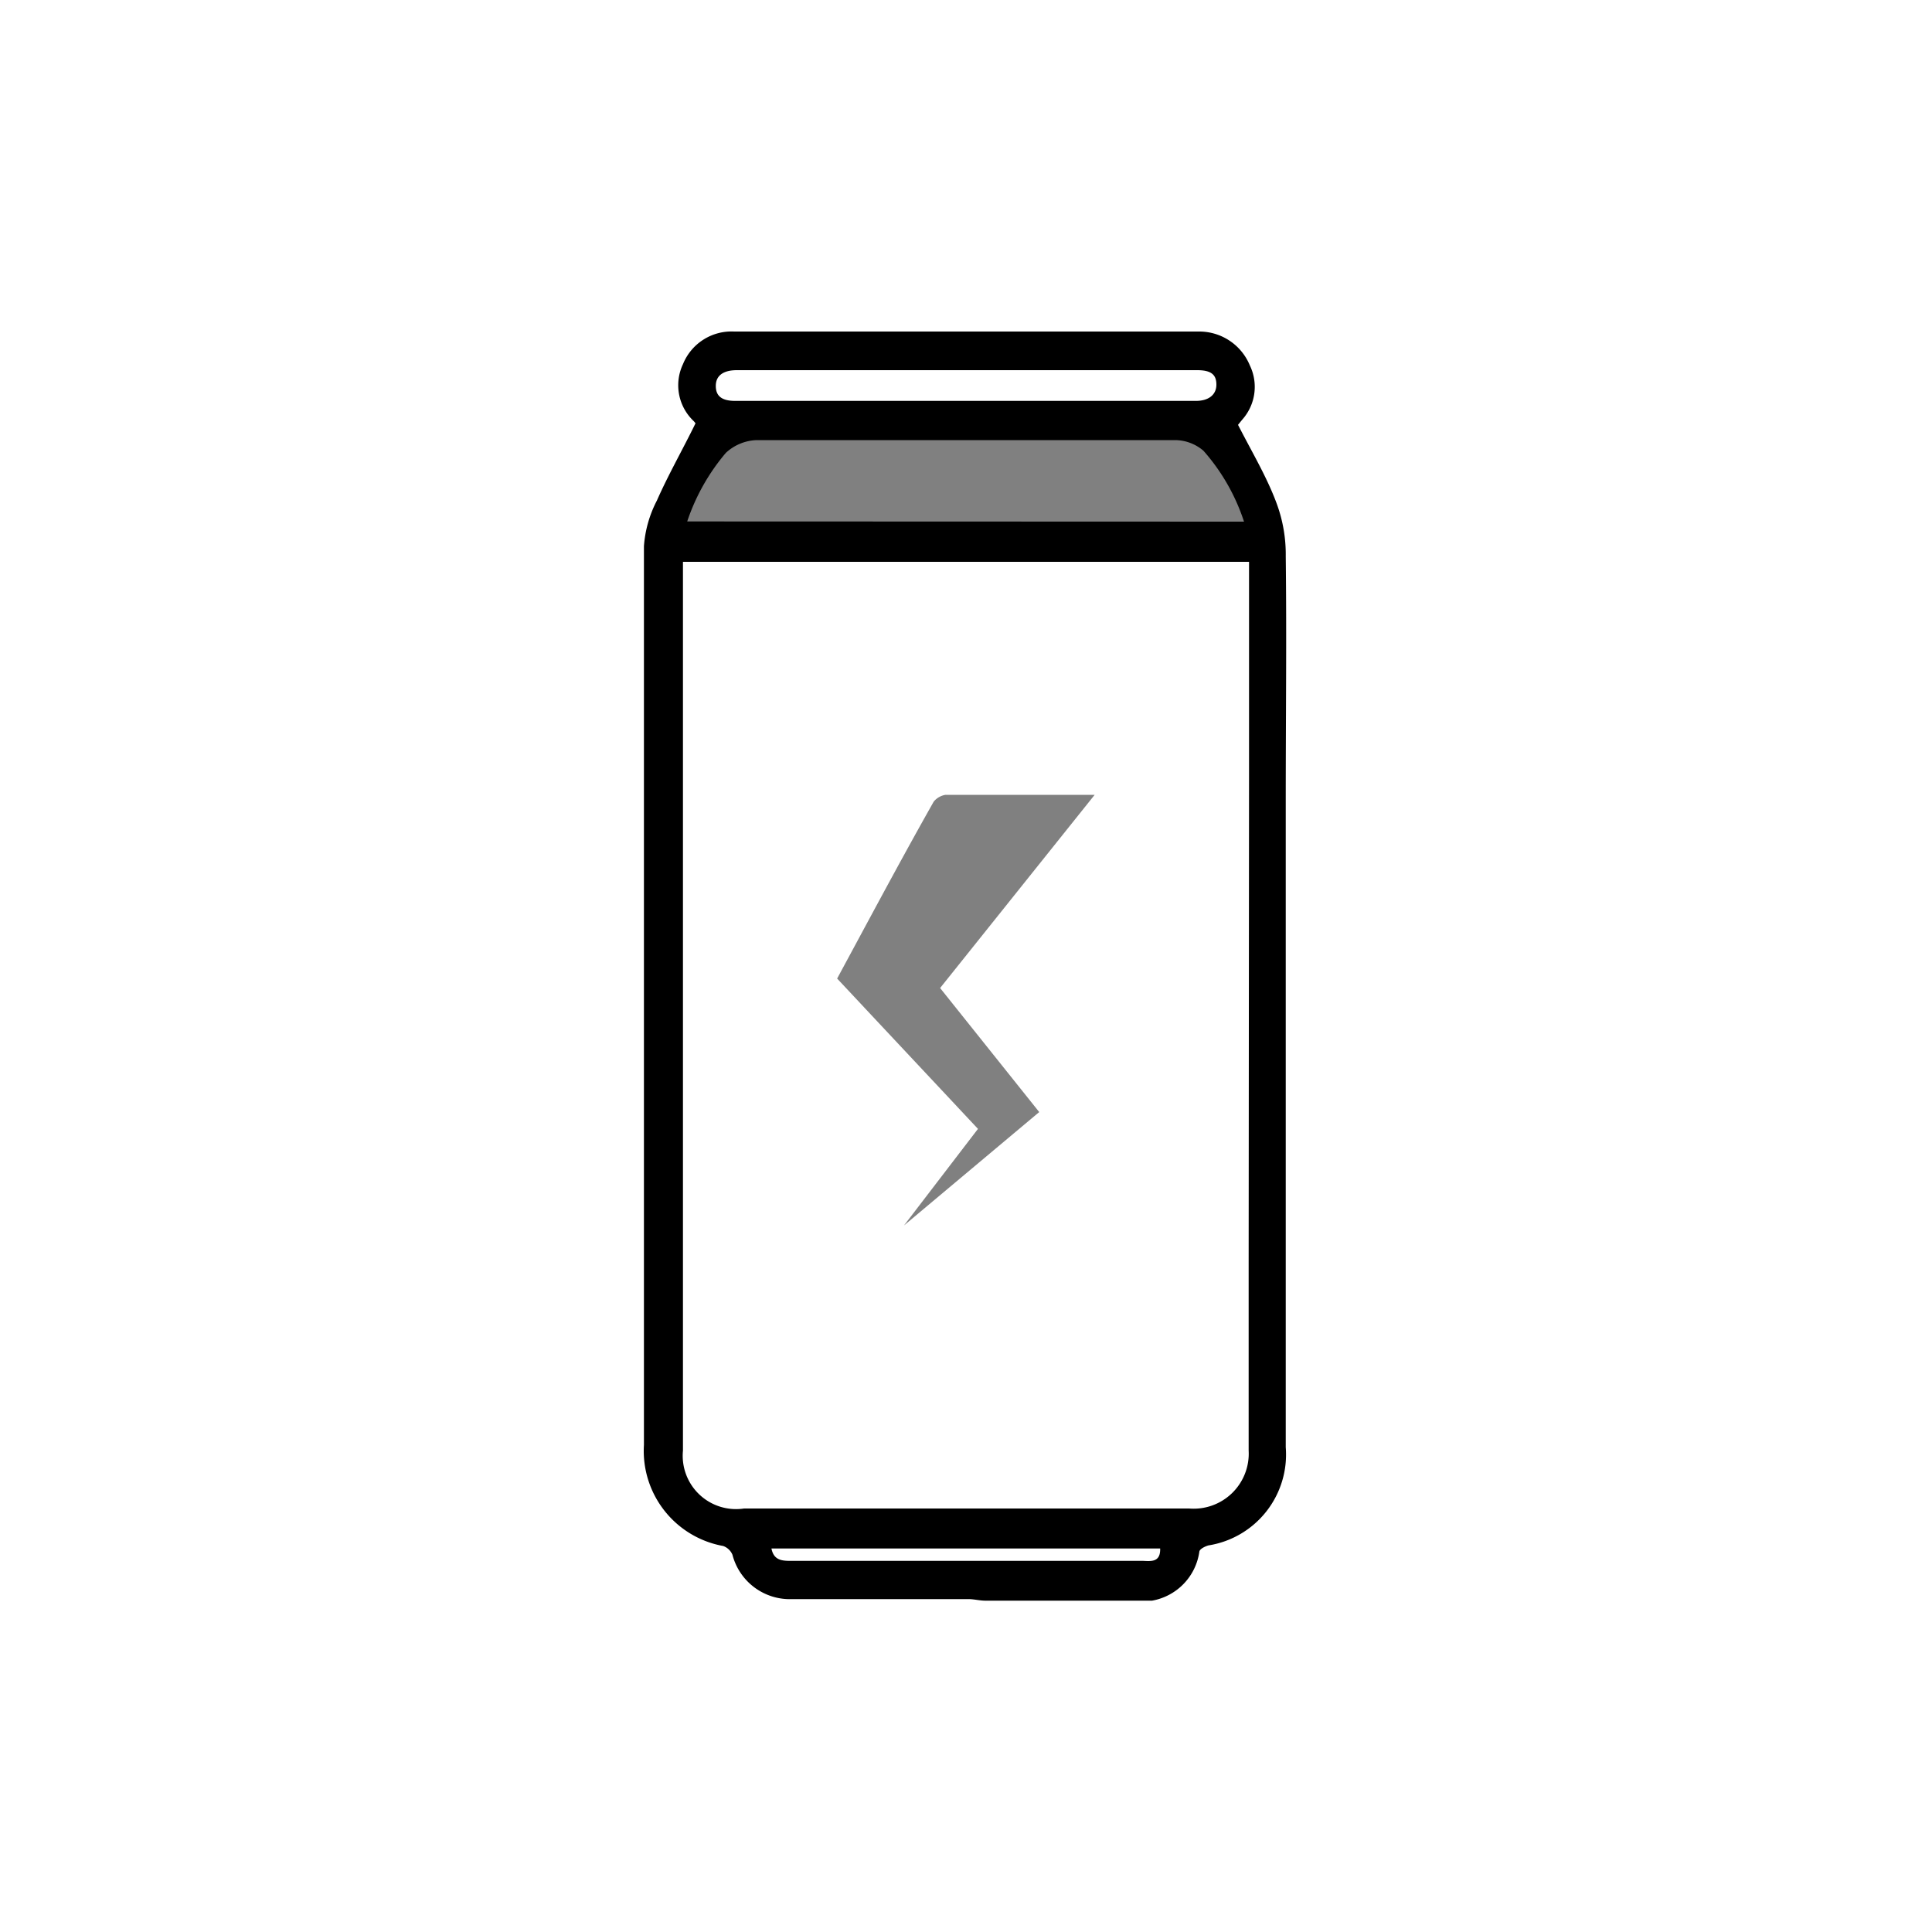 <svg xmlns="http://www.w3.org/2000/svg" viewBox="0 0 100 100"><rect x="0" y="0" width="100" height="100" fill="#808080" stroke="none"/><defs><style>.a{fill:#fff;}</style></defs><title>iShop</title><path class="a" d="M-3-2.44V102.44H103V-2.44Zm56.79,60-7,5.87,3.83-5-7.29-7.78L44.22,49c1.32-2.45,2.69-5,4.11-7.51a1,1,0,0,1,.61-.35c1.51,0,3,0,4.61,0h3.11l-8,10ZM34.38,28,37,21.85H63L65.62,28Z"/><path d="M51,82.85c-.27,0-.55-.07-.82-.08l-9.18,0a3.07,3.07,0,0,1-3.09-2.3.82.82,0,0,0-.48-.45,5,5,0,0,1-4.1-5.23q0-23.26,0-46.52A6.05,6.05,0,0,1,34,25.91c.59-1.34,1.32-2.61,2-4l-.09-.11a2.55,2.55,0,0,1-.56-2.95A2.71,2.71,0,0,1,38,17.16q12,0,24.06,0a2.83,2.83,0,0,1,2.63,1.75,2.55,2.55,0,0,1-.4,2.82l-.21.26c.72,1.41,1.49,2.69,2,4.07a7.61,7.61,0,0,1,.47,2.73c.05,4.21,0,8.42,0,12.64,0,7.42,0,14.84,0,22.26,0,3.74,0,7.48,0,11.22a4.76,4.76,0,0,1-4,5.08c-.18.05-.44.18-.47.31a3,3,0,0,1-2.45,2.55ZM64.65,40.39c0-3.55,0-7.1,0-10.65,0-.21,0-.42,0-.66H35.35v46a2.76,2.76,0,0,0,3.16,3l.58,0,22.46,0a2.85,2.85,0,0,0,3.08-3c0-3.21,0-6.42,0-9.62ZM64.39,27a10.42,10.42,0,0,0-2.1-3.67,2.28,2.28,0,0,0-1.44-.55c-7.23,0-14.46,0-21.69,0a2.47,2.47,0,0,0-1.59.66,10.75,10.75,0,0,0-2,3.55ZM49.9,20.75h12c.66,0,1.06-.32,1.06-.84s-.27-.75-1-.75H38.14c-.7,0-1.08.28-1.09.79s.26.8,1,.8Zm10.15,59.4H39.93c.12.61.54.64,1,.64H59.17C59.6,80.81,60.07,80.86,60.05,80.15Z"/></svg>